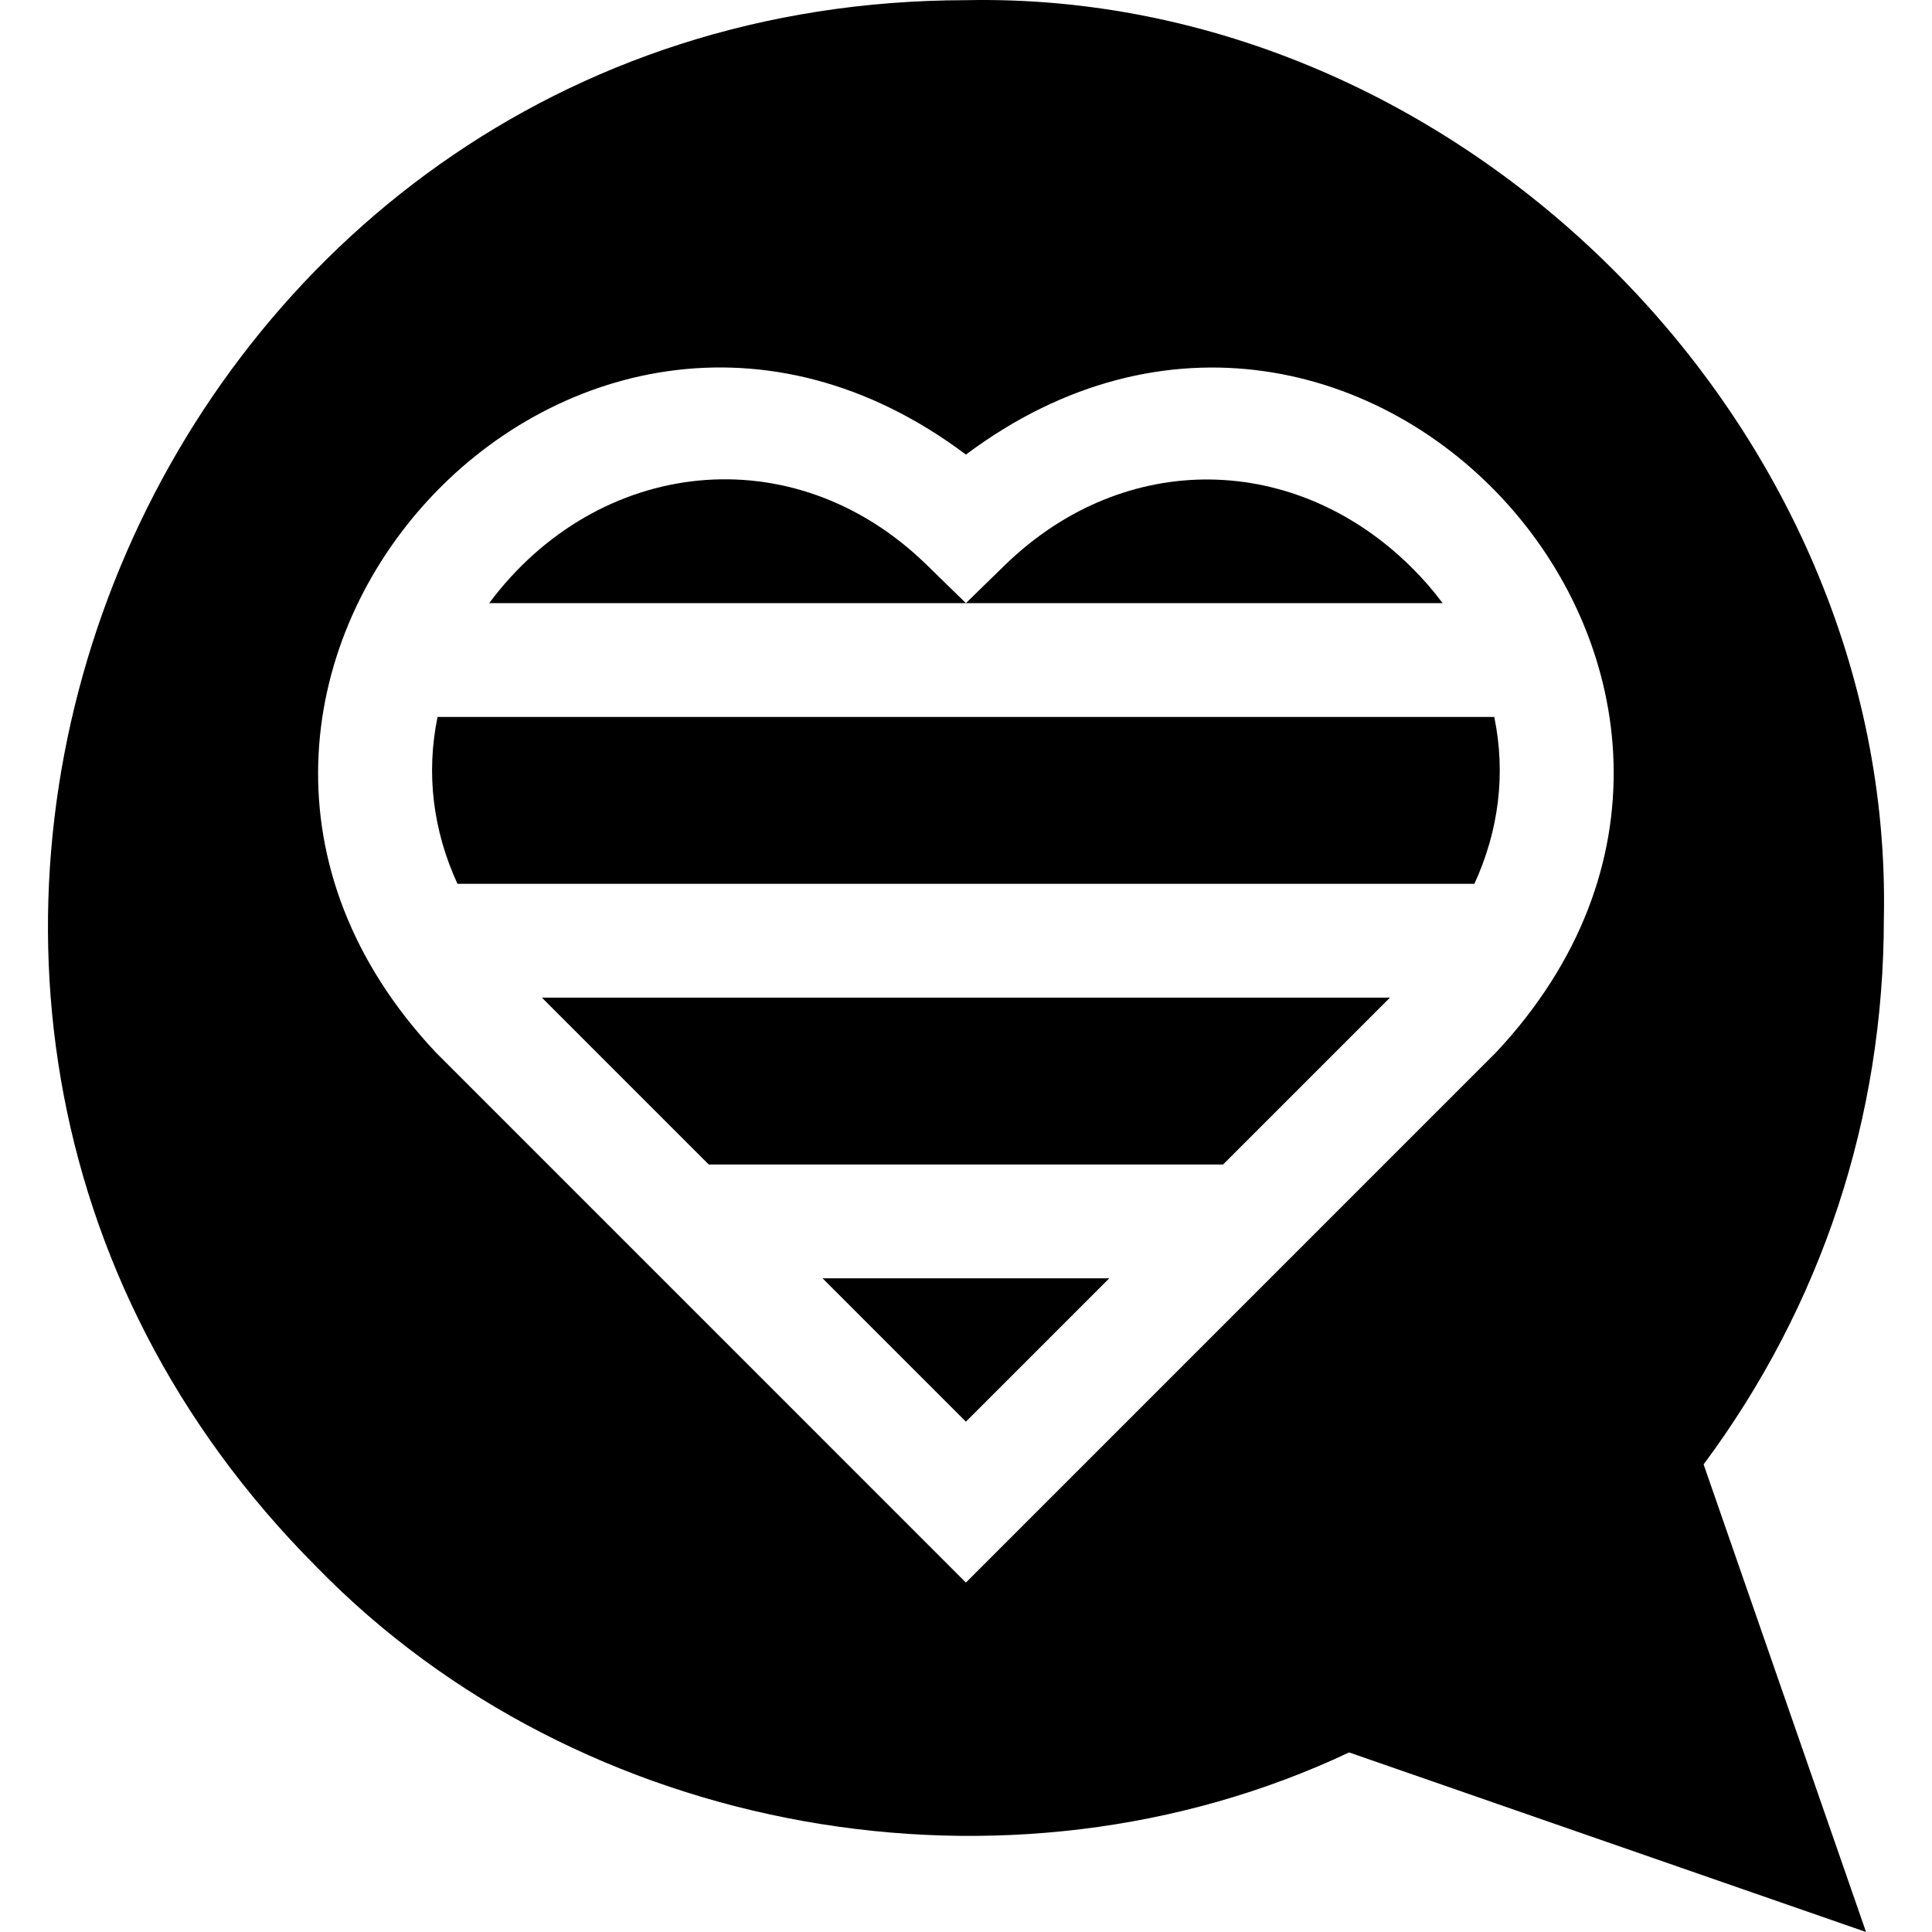 <svg id="Capa_1" enable-background="new 0 0 509.335 509.335" height="512" viewBox="0 0 509.335 509.335" width="512" xmlns="http://www.w3.org/2000/svg"><g><path d="m244.395 149.005c-35.245-34.496-86.857-28.334-115.43 10h125.68z"/><path d="m254.645 374.795 37.79-37.79h-75.58z"/><path d="m186.855 307.005h135.58l44-44h-223.58z"/><path d="m372.265 149.725c-30.464-30.381-75.659-31.542-107.37-.72 0-.001-10.25 10-10.25 10h125.67c-2.41-3.25-5.1-6.36-8.05-9.28z"/><path d="m393.935 189.005h-278.58c-3.073 14.882-1.226 29.966 5.29 44.09v-.09h268v.1c6.51-14.101 8.369-29.188 5.29-44.1z"/><path d="m496.645 242.045c2.683-130.078-111.919-244.694-242.002-241.998-214.82.215-322.854 261.092-171.116 413.118 69.38 71.148 182.45 91.137 272.138 48.829l136.28 47.34-42.82-123.27c31.12-41.869 47.52-91.479 47.52-144.019zm-102.22 35.38s-130.428 130.457-139.78 139.79l-139.78-139.79c-90.373-96.289 35.378-235.969 139.78-157.58 104.639-78.31 230.051 61.156 139.78 157.58z"/></g></svg>